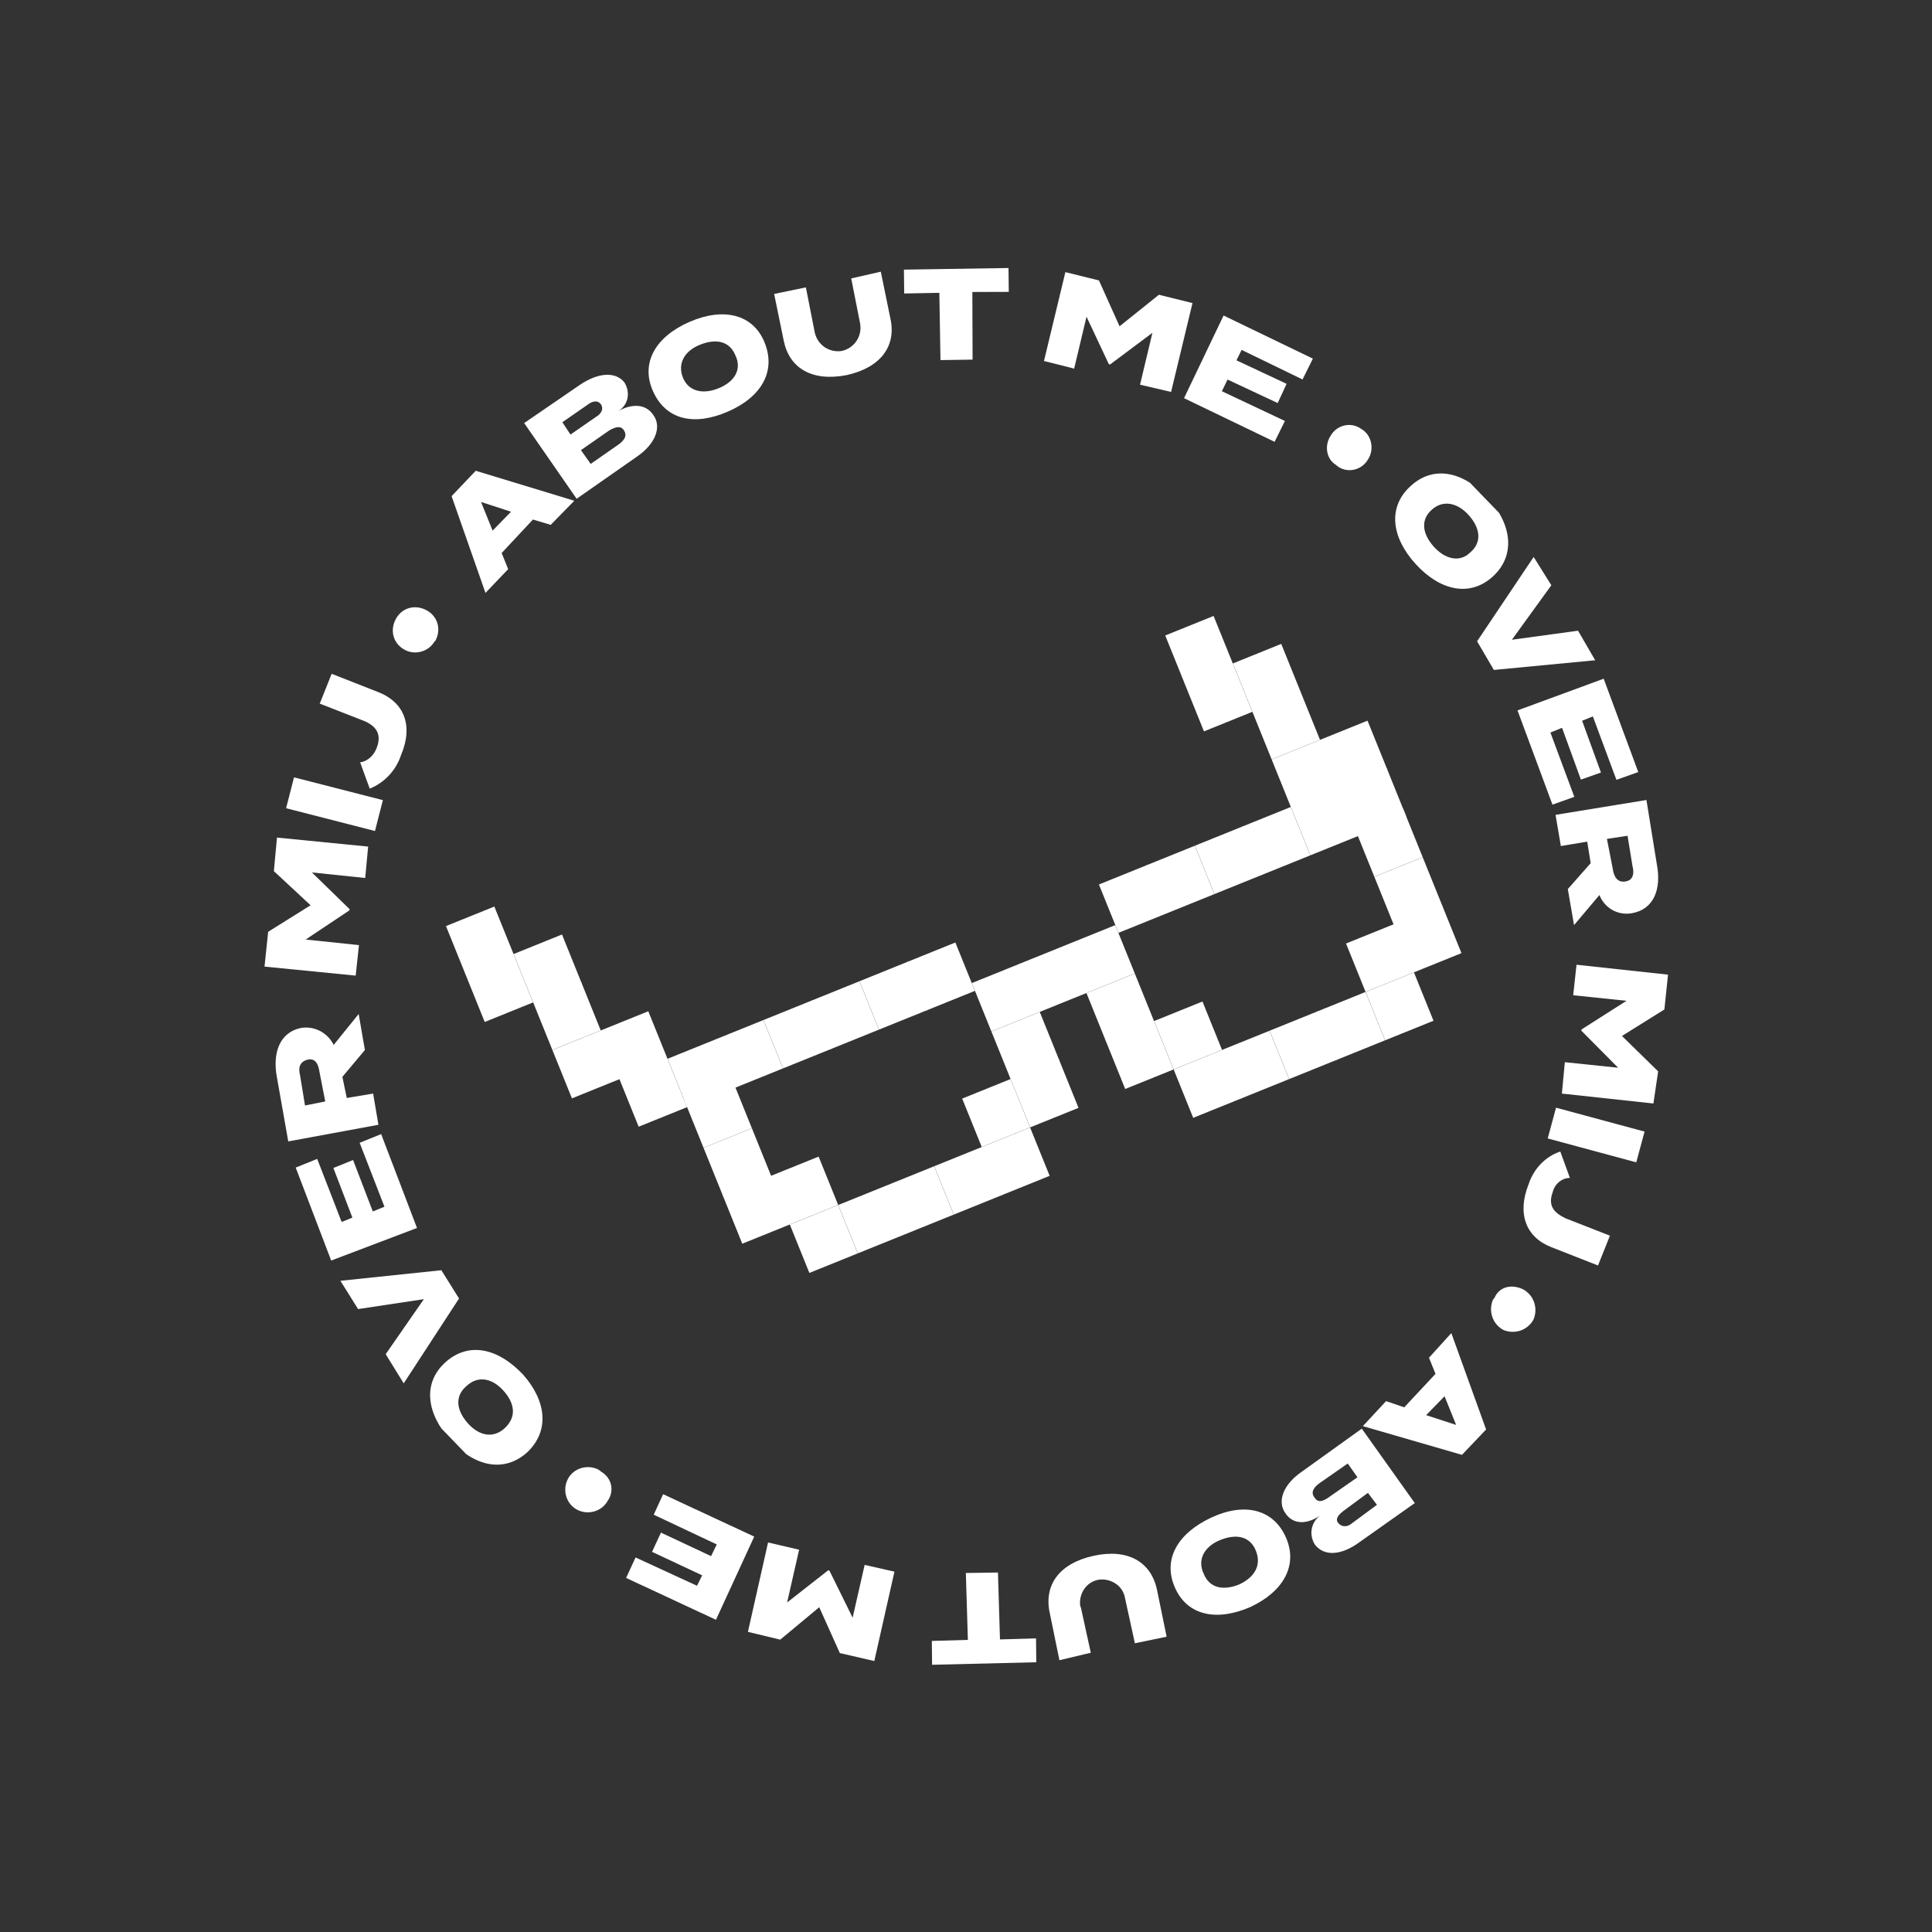 <?xml version="1.0" encoding="utf-8"?>
<!-- Generator: Adobe Illustrator 25.0.0, SVG Export Plug-In . SVG Version: 6.00 Build 0)  -->
<svg version="1.1" id="Layer_1" xmlns="http://www.w3.org/2000/svg" xmlns:xlink="http://www.w3.org/1999/xlink" x="0px" y="0px"
	 viewBox="0 0 200 200" style="enable-background:new 0 0 200 200;" xml:space="preserve">
<rect x="0" y="0" width="200" height="200" fill="#333333" stroke="none"/>
<style type="text/css">
	.st0{fill:#FFFFFF;}
	.st1{clip-path:url(#SVGID_2_);}
</style>
<g id="Group_154" transform="translate(-572.341 47.063) rotate(-22)">
	<g id="Group_153" transform="translate(528 221)">
		<path id="Path_129" class="st0" d="M51.3,20.3l-4.3,2l0,1.8l-3.1,1.4l0.5-10.6l3.3-1.5l8.3,6.7l-3.2,1.4L51.3,20.3z M49.5,18.7
			L47,16.6l0,3.2L49.5,18.7z"/>
		<g id="Group_152">
			<g>
				<defs>
					
						<rect id="SVGID_1_" x="3.2" y="7.4" transform="matrix(0.927 -0.375 0.375 0.927 -24.447 34.124)" width="144.6" height="145"/>
				</defs>
				<clipPath id="SVGID_2_">
					<use xlink:href="#SVGID_1_"  style="overflow:visible;"/>
				</clipPath>
				<g id="Group_151" class="st1">
					<path id="Path_130" class="st0" d="M66.9,14.9c0.4,1.5-0.9,2.9-3.2,3.4L56.3,20l-2.1-9.3L61,9.2c2.3-0.5,4,0.1,4.4,1.5
						c0.2,1.2-0.5,2.3-1.7,2.5c0,0,0,0,0,0C65.2,13,66.6,13.5,66.9,14.9 M58.2,13.6l3.1-0.7c0.7-0.1,1.1-0.5,1-1s-0.6-0.7-1.3-0.5
						l-3.1,0.7L58.2,13.6z M63.5,15.3c-0.1-0.6-0.6-0.7-1.4-0.6l-3.5,0.8l0.4,1.7l3.5-0.8C63.2,16.2,63.6,15.9,63.5,15.3"/>
					<path id="Path_131" class="st0" d="M67.8,12.6c-0.1-3.2,2.4-5.1,6.2-5.2c3.8-0.1,6.4,1.7,6.4,4.9s-2.4,5.1-6.2,5.2
						C70.4,17.6,67.9,15.9,67.8,12.6 M77.1,12.4c0-1.6-1.2-2.4-3-2.4s-2.9,1-2.9,2.5s1.2,2.4,3,2.4S77.2,14,77.1,12.4"/>
					<path id="Path_132" class="st0" d="M94.3,10l-0.9,4.9c-0.5,2.9-2.9,4.3-6.4,3.7c-3.6-0.7-5.2-2.9-4.7-5.7l0.9-4.9l3.3,0.6
						l-0.9,4.7c-0.2,1.3,0.6,2.5,1.9,2.8c1.3,0.2,2.5-0.6,2.8-1.9c0,0,0,0,0,0l0.9-4.7L94.3,10z"/>
					<path id="Path_133" class="st0" d="M105.8,16.9l-3.5-1.4L99.7,22l-3.1-1.2l2.5-6.5L95.7,13l0.9-2.3l10.1,3.9L105.8,16.9z"/>
					<path id="Path_134" class="st0" d="M123,25.1l-5.5,7.7l-2.7-1.9l3.2-4.5l-5.3,1.4l-0.1-0.1l-0.3-5.4l-3.2,4.5l-2.6-1.9l5.5-7.7
						l2.9,2.1l0.2,5.2l5-1.5L123,25.1z"/>
					<path id="Path_135" class="st0" d="M127.3,40l-1.8,1.6l-7-7.7l7-6.4l6.9,7.6l-1.8,1.6l-4.7-5.2l-0.9,0.8l3.9,4.2l-1.6,1.5
						l-3.9-4.2l-1,0.9L127.3,40z"/>
					<path id="Path_136" class="st0" d="M131.1,43.2c1-0.8,2.5-0.6,3.2,0.5c0.8,1,0.5,2.5-0.5,3.2c-1,0.8-2.5,0.6-3.2-0.5
						c0-0.1-0.1-0.1-0.1-0.2C129.8,45.3,130.1,43.9,131.1,43.2C131.1,43.2,131.1,43.2,131.1,43.2"/>
					<path id="Path_137" class="st0" d="M136.9,51.1c3-1.1,5.6,0.7,6.9,4.2s0.4,6.6-2.6,7.7c-3,1.1-5.6-0.7-6.9-4.2
						S133.8,52.2,136.9,51.1 M140,59.8c1.5-0.5,1.9-1.9,1.3-3.6s-1.9-2.5-3.3-2c-1.5,0.5-1.9,1.9-1.3,3.6S138.6,60.4,140,59.8"/>
					<path id="Path_138" class="st0" d="M146.5,66.1l-5.9,3.7l6.7,1.7l0.5,3.5l-10.1-3l-0.5-3.4l8.7-5.9L146.5,66.1z"/>
					<path id="Path_139" class="st0" d="M140.5,87.3l-2.4-0.1l0.3-10.4l9.5,0.3l-0.3,10.3l-2.4-0.1l0.2-7l-1.2,0l-0.2,5.7l-2.2-0.1
						l0.2-5.7l-1.3,0L140.5,87.3z"/>
					<path id="Path_140" class="st0" d="M136.3,95.9l3.2-1.6l0.5-2.2l-2.7-0.6l0.7-3.2l9.3,2.1l-1.5,6.6c-0.5,2.5-2,4.2-4.3,3.7
						c-1.4-0.3-2.4-1.5-2.4-3l-3.6,1.9L136.3,95.9z M141.4,95.7c-0.2,0.8-0.1,1.5,0.7,1.7s1.2-0.4,1.3-1.2l0.7-3.1l-2.1-0.5
						L141.4,95.7z"/>
					<path id="Path_141" class="st0" d="M136.2,119.8l-8.4-4.5l1.5-2.9l4.9,2.6l-2.1-5l0.1-0.1l5.4-1l-4.9-2.6l1.5-2.8l8.4,4.5
						l-1.7,3.2l-5.1,0.9l2.1,4.8L136.2,119.8z"/>
					
						<rect id="Rectangle_144" x="127.7" y="115.9" transform="matrix(-0.603 0.797 -0.797 -0.603 303.637 90.265)" class="st0" width="3.3" height="9.5"/>
					<path id="Path_142" class="st0" d="M123.1,124.4c-1,1.1-0.7,2,0.2,3l3.6,3.4l-2.3,2.4l-3.8-3.6c-2-1.9-2-4.5,0.3-6.9
						c1.1-1.3,2.7-2,4.3-1.9l-0.1,2.9C124.5,123.4,123.6,123.7,123.1,124.4"/>
					<path id="Path_143" class="st0" d="M116.5,132.6c0.8,1,0.7,2.4-0.2,3.3c-1,0.8-2.4,0.7-3.3-0.2c-0.8-1-0.7-2.4,0.2-3.3
						c0.1,0,0.1-0.1,0.2-0.1C114.3,131.4,115.6,131.6,116.5,132.6C116.4,132.5,116.4,132.5,116.5,132.6"/>
					<path id="Path_144" class="st0" d="M100.5,139.3l4.3-2l0-1.8l3.1-1.5l-0.4,10.6l-3.3,1.5l-8.4-6.6l3.2-1.5L100.5,139.3z
						 M102.3,140.9l2.5,2.1l0-3.2L102.3,140.9z"/>
					<path id="Path_145" class="st0" d="M85,144.9c-0.4-1.5,0.9-2.9,3.2-3.4l7.4-1.8l2.2,9.2l-6.8,1.6c-2.3,0.6-4,0-4.4-1.5
						c-0.2-1.2,0.5-2.3,1.7-2.6c0,0,0,0,0,0C86.7,146.8,85.3,146.3,85,144.9 M88.4,144.5c0.1,0.6,0.6,0.7,1.4,0.5l3.5-0.8l-0.4-1.7
						l-3.5,0.8C88.6,143.5,88.2,143.9,88.4,144.5 M93.7,146.1l-3.1,0.8c-0.7,0.2-1.1,0.5-0.9,1s0.7,0.7,1.3,0.5l3.1-0.8L93.7,146.1z
						"/>
					<path id="Path_146" class="st0" d="M84.1,147.2c0.1,3.2-2.4,5.1-6.1,5.3c-3.8,0.1-6.4-1.6-6.5-4.8s2.4-5.1,6.2-5.3
						S84,144,84.1,147.2 M74.8,147.5c0,1.6,1.2,2.4,3,2.4c1.8-0.1,2.9-1,2.9-2.6s-1.2-2.4-3-2.4S74.7,145.9,74.8,147.5"/>
					<path id="Path_147" class="st0" d="M57.6,150.2l0.9-4.9c0.5-2.9,2.8-4.4,6.4-3.8s5.3,2.8,4.8,5.7l-0.9,4.9l-3.3-0.6l0.8-4.7
						c0.3-1.3-0.6-2.5-1.8-2.8c-1.3-0.3-2.5,0.6-2.8,1.8c0,0.1,0,0.1,0,0.2l-0.8,4.7L57.6,150.2z"/>
					<path id="Path_148" class="st0" d="M46.1,143.4l3.5,1.3l2.4-6.5l3.1,1.2l-2.4,6.5l3.5,1.3l-0.9,2.3l-10.1-3.8L46.1,143.4z"/>
					<path id="Path_149" class="st0" d="M28.8,135.4l5.4-7.8l2.7,1.9l-3.2,4.6l5.2-1.5l0.1,0.1l0.4,5.4l3.2-4.6l2.6,1.8l-5.4,7.8
						l-3-2.1l-0.2-5.2l-5,1.6L28.8,135.4z"/>
					<path id="Path_150" class="st0" d="M24.3,120.5l1.7-1.6l7.1,7.6l-6.9,6.5l-7-7.5l1.7-1.6l4.8,5.1l0.9-0.8l-3.9-4.2l1.6-1.5
						l3.9,4.2l1-0.9L24.3,120.5z"/>
					<path id="Path_151" class="st0" d="M20.4,117.4c-1,0.8-2.5,0.6-3.3-0.4c-0.8-1-0.6-2.5,0.4-3.3c1-0.8,2.5-0.6,3.3,0.4
						c0,0.1,0.1,0.1,0.1,0.2C21.7,115.3,21.5,116.7,20.4,117.4C20.5,117.4,20.4,117.4,20.4,117.4"/>
					<path id="Path_152" class="st0" d="M14.6,109.6c-3,1.1-5.6-0.6-6.9-4.1s-0.5-6.6,2.5-7.7s5.6,0.6,7,4.2
						C18.4,105.4,17.6,108.4,14.6,109.6 M11.3,100.9c-1.5,0.5-1.9,1.9-1.3,3.6c0.6,1.7,1.9,2.5,3.4,1.9s1.9-1.9,1.3-3.6
						S12.8,100.3,11.3,100.9"/>
					<path id="Path_153" class="st0" d="M4.8,94.7l5.8-3.8l-6.7-1.6l-0.6-3.4l10.1,2.9l0.6,3.4l-8.6,6L4.8,94.7z"/>
					<path id="Path_154" class="st0" d="M10.5,73.4l2.4,0l-0.2,10.4l-9.5-0.2l0.2-10.3l2.4,0l-0.1,7l1.2,0L7,74.8l2.2,0l-0.1,5.7
						l1.3,0L10.5,73.4z"/>
					<path id="Path_155" class="st0" d="M14.6,64.7l-3.2,1.7L11,68.6l2.7,0.6L13,72.4l-9.3-1.9l1.4-6.6c0.5-2.5,2-4.2,4.2-3.8
						c1.4,0.3,2.4,1.5,2.5,2.9l3.6-2L14.6,64.7z M9.4,65c0.2-0.8,0.1-1.5-0.7-1.6s-1.2,0.4-1.3,1.2l-0.7,3.1l2.1,0.4L9.4,65z"/>
					<path id="Path_156" class="st0" d="M14.4,40.9l8.4,4.4l-1.5,2.9l-4.9-2.6l2.2,5l-0.1,0.1l-5.3,1.1l4.9,2.6l-1.5,2.8l-8.4-4.4
						l1.7-3.2l5.1-0.9L12.8,44L14.4,40.9z"/>
					
						<rect id="Rectangle_145" x="19.5" y="35.2" transform="matrix(-0.593 0.805 -0.805 -0.593 65.917 46.589)" class="st0" width="3.3" height="9.5"/>
					<path id="Path_157" class="st0" d="M27.5,36.1c1-1.1,0.7-2.1-0.2-3l-3.6-3.4l2.3-2.4l3.8,3.6c2,1.9,2.1,4.5-0.3,6.9
						c-1.1,1.3-2.7,2-4.3,2l0.1-2.9C26,37.1,26.9,36.8,27.5,36.1"/>
					<path id="Path_158" class="st0" d="M34,27.9c-0.9-1-0.8-2.4,0.2-3.3c1-0.9,2.4-0.8,3.3,0.2s0.8,2.4-0.2,3.3
						c0,0-0.1,0.1-0.2,0.1C36.2,28.9,34.8,28.8,34,27.9C34,27.9,34,27.9,34,27.9"/>
					
						<rect id="Rectangle_146" x="59.4" y="97.9" transform="matrix(-1 2.195350e-06 -2.195350e-06 -1 124.131 201.231)" class="st0" width="5.4" height="5.4"/>
					
						<rect id="Rectangle_147" x="64.7" y="97.9" transform="matrix(-1 2.195349e-06 -2.195349e-06 -1 134.839 201.231)" class="st0" width="5.4" height="5.4"/>
					
						<rect id="Rectangle_148" x="70.1" y="97.9" transform="matrix(-1 2.195349e-06 -2.195349e-06 -1 145.545 201.23)" class="st0" width="5.4" height="5.4"/>
					
						<rect id="Rectangle_149" x="54" y="97.9" transform="matrix(-1 2.195349e-06 -2.195349e-06 -1 113.425 201.231)" class="st0" width="5.4" height="5.4"/>
					
						<rect id="Rectangle_150" x="48.7" y="97.9" transform="matrix(-1 2.195350e-06 -2.195350e-06 -1 102.717 201.231)" class="st0" width="5.4" height="5.4"/>
					
						<rect id="Rectangle_151" x="48.7" y="92.6" transform="matrix(-1 2.195350e-06 -2.195350e-06 -1 102.717 190.524)" class="st0" width="5.4" height="5.4"/>
					
						<rect id="Rectangle_152" x="43.3" y="92.6" transform="matrix(-1 2.195350e-06 -2.195350e-06 -1 92.011 190.524)" class="st0" width="5.4" height="5.4"/>
					
						<rect id="Rectangle_153" x="43.3" y="87.2" transform="matrix(-1 2.195350e-06 -2.195350e-06 -1 92.011 179.816)" class="st0" width="5.4" height="5.4"/>
					
						<rect id="Rectangle_154" x="43.3" y="81.9" transform="matrix(-1 2.195350e-06 -2.195350e-06 -1 92.011 169.111)" class="st0" width="5.4" height="5.4"/>
					
						<rect id="Rectangle_155" x="75.4" y="92.6" transform="matrix(-1 2.195349e-06 -2.195349e-06 -1 156.251 190.524)" class="st0" width="5.4" height="5.4"/>
					
						<rect id="Rectangle_156" x="70.1" y="92.6" transform="matrix(-1 2.195349e-06 -2.195349e-06 -1 145.545 190.524)" class="st0" width="5.4" height="5.4"/>
					
						<rect id="Rectangle_157" x="75.4" y="87.2" transform="matrix(-1 2.195349e-06 -2.195349e-06 -1 156.251 179.816)" class="st0" width="5.4" height="5.4"/>
					
						<rect id="Rectangle_158" x="75.4" y="81.9" transform="matrix(-1 2.195349e-06 -2.195349e-06 -1 156.251 169.11)" class="st0" width="5.4" height="5.4"/>
					
						<rect id="Rectangle_159" x="80.8" y="81.9" transform="matrix(-1 2.195350e-06 -2.195350e-06 -1 166.959 169.11)" class="st0" width="5.4" height="5.4"/>
					
						<rect id="Rectangle_160" x="102.2" y="97.9" transform="matrix(-1 2.195350e-06 -2.195350e-06 -1 209.787 201.23)" class="st0" width="5.4" height="5.4"/>
					
						<rect id="Rectangle_161" x="107.6" y="97.9" transform="matrix(-1 2.195349e-06 -2.195349e-06 -1 220.493 201.23)" class="st0" width="5.4" height="5.4"/>
					
						<rect id="Rectangle_162" x="112.9" y="97.9" transform="matrix(-1 2.195349e-06 -2.195349e-06 -1 231.201 201.23)" class="st0" width="5.4" height="5.4"/>
					
						<rect id="Rectangle_163" x="96.9" y="97.9" transform="matrix(-1 2.195350e-06 -2.195350e-06 -1 199.079 201.23)" class="st0" width="5.4" height="5.4"/>
					
						<rect id="Rectangle_164" x="91.5" y="97.9" transform="matrix(-1 2.195350e-06 -2.195350e-06 -1 188.373 201.23)" class="st0" width="5.4" height="5.4"/>
					
						<rect id="Rectangle_165" x="59.4" y="77.4" transform="matrix(-1 2.195350e-06 -2.195350e-06 -1 124.131 160.077)" class="st0" width="5.4" height="5.4"/>
					
						<rect id="Rectangle_166" x="64.7" y="77.4" transform="matrix(-1 2.195350e-06 -2.195350e-06 -1 134.839 160.077)" class="st0" width="5.4" height="5.4"/>
					
						<rect id="Rectangle_167" x="70.1" y="77.4" transform="matrix(-1 2.195350e-06 -2.195350e-06 -1 145.545 160.077)" class="st0" width="5.4" height="5.4"/>
					
						<rect id="Rectangle_168" x="54" y="77.4" transform="matrix(-1 2.195349e-06 -2.195349e-06 -1 113.425 160.077)" class="st0" width="5.4" height="5.4"/>
					
						<rect id="Rectangle_169" x="48.7" y="77.4" transform="matrix(-1 2.195350e-06 -2.195350e-06 -1 102.717 160.077)" class="st0" width="5.4" height="5.4"/>
					
						<rect id="Rectangle_170" x="38" y="72" transform="matrix(-1 2.195349e-06 -2.195349e-06 -1 81.303 149.369)" class="st0" width="5.4" height="5.4"/>
					
						<rect id="Rectangle_171" x="38" y="77.4" transform="matrix(-1 2.195349e-06 -2.195349e-06 -1 81.303 160.077)" class="st0" width="5.4" height="5.4"/>
					
						<rect id="Rectangle_172" x="43.3" y="77.4" transform="matrix(-1 2.195350e-06 -2.195350e-06 -1 92.011 160.077)" class="st0" width="5.4" height="5.4"/>
					
						<rect id="Rectangle_173" x="32.6" y="72" transform="matrix(-1 2.195350e-06 -2.195350e-06 -1 70.597 149.369)" class="st0" width="5.4" height="5.4"/>
					
						<rect id="Rectangle_174" x="32.6" y="66.7" transform="matrix(-1 2.195350e-06 -2.195350e-06 -1 70.597 138.662)" class="st0" width="5.4" height="5.4"/>
					
						<rect id="Rectangle_175" x="32.6" y="61.3" transform="matrix(-1 2.195350e-06 -2.195350e-06 -1 70.597 127.954)" class="st0" width="5.4" height="5.4"/>
					
						<rect id="Rectangle_176" x="27.3" y="61.3" transform="matrix(-1 2.195350e-06 -2.195350e-06 -1 59.889 127.954)" class="st0" width="5.4" height="5.4"/>
					
						<rect id="Rectangle_177" x="27.3" y="55.9" transform="matrix(-1 2.195350e-06 -2.195350e-06 -1 59.889 117.249)" class="st0" width="5.4" height="5.4"/>
					
						<rect id="Rectangle_178" x="118.3" y="72" transform="matrix(-1 2.195350e-06 -2.195350e-06 -1 241.907 149.368)" class="st0" width="5.4" height="5.4"/>
					
						<rect id="Rectangle_179" x="118.3" y="77.4" transform="matrix(-1 2.195350e-06 -2.195350e-06 -1 241.907 160.076)" class="st0" width="5.4" height="5.4"/>
					
						<rect id="Rectangle_180" x="112.9" y="72" transform="matrix(-1 2.195350e-06 -2.195350e-06 -1 231.201 149.368)" class="st0" width="5.4" height="5.4"/>
					
						<rect id="Rectangle_181" x="112.9" y="66.7" transform="matrix(-1 2.195350e-06 -2.195350e-06 -1 231.201 138.662)" class="st0" width="5.4" height="5.4"/>
					
						<rect id="Rectangle_182" x="112.9" y="61.3" transform="matrix(-1 2.195350e-06 -2.195350e-06 -1 231.201 127.954)" class="st0" width="5.4" height="5.4"/>
					
						<rect id="Rectangle_183" x="107.6" y="61.3" transform="matrix(-1 2.195350e-06 -2.195350e-06 -1 220.493 127.954)" class="st0" width="5.4" height="5.4"/>
					
						<rect id="Rectangle_184" x="107.6" y="55.9" transform="matrix(-1 2.195350e-06 -2.195350e-06 -1 220.493 117.248)" class="st0" width="5.4" height="5.4"/>
					
						<rect id="Rectangle_185" x="102.2" y="77.4" transform="matrix(-1 2.195350e-06 -2.195350e-06 -1 209.787 160.076)" class="st0" width="5.4" height="5.4"/>
					
						<rect id="Rectangle_186" x="107.6" y="77.4" transform="matrix(-1 2.195350e-06 -2.195350e-06 -1 220.493 160.076)" class="st0" width="5.4" height="5.4"/>
					
						<rect id="Rectangle_187" x="112.9" y="77.4" transform="matrix(-1 2.195350e-06 -2.195350e-06 -1 231.201 160.076)" class="st0" width="5.4" height="5.4"/>
					
						<rect id="Rectangle_188" x="96.9" y="77.4" transform="matrix(-1 2.195350e-06 -2.195350e-06 -1 199.079 160.076)" class="st0" width="5.4" height="5.4"/>
					
						<rect id="Rectangle_189" x="91.5" y="77.4" transform="matrix(-1 2.195350e-06 -2.195350e-06 -1 188.373 160.076)" class="st0" width="5.4" height="5.4"/>
					
						<rect id="Rectangle_190" x="91.5" y="92.6" transform="matrix(-1 2.195350e-06 -2.195350e-06 -1 188.373 190.524)" class="st0" width="5.4" height="5.4"/>
					
						<rect id="Rectangle_191" x="86.2" y="92.6" transform="matrix(-1 2.195350e-06 -2.195350e-06 -1 177.665 190.524)" class="st0" width="5.4" height="5.4"/>
					
						<rect id="Rectangle_192" x="86.2" y="87.2" transform="matrix(-1 2.195350e-06 -2.195350e-06 -1 177.665 179.816)" class="st0" width="5.4" height="5.4"/>
					
						<rect id="Rectangle_193" x="86.2" y="81.9" transform="matrix(-1 2.195350e-06 -2.195350e-06 -1 177.665 169.11)" class="st0" width="5.4" height="5.4"/>
					
						<rect id="Rectangle_194" x="118.3" y="92.6" transform="matrix(-1 2.195350e-06 -2.195350e-06 -1 241.907 190.524)" class="st0" width="5.4" height="5.4"/>
					
						<rect id="Rectangle_195" x="112.9" y="92.6" transform="matrix(-1 2.195350e-06 -2.195350e-06 -1 231.201 190.524)" class="st0" width="5.4" height="5.4"/>
					
						<rect id="Rectangle_196" x="118.3" y="87.2" transform="matrix(-1 2.195350e-06 -2.195350e-06 -1 241.907 179.816)" class="st0" width="5.4" height="5.4"/>
					
						<rect id="Rectangle_197" x="118.3" y="81.9" transform="matrix(-1 2.195350e-06 -2.195350e-06 -1 241.907 169.11)" class="st0" width="5.4" height="5.4"/>
				</g>
			</g>
		</g>
	</g>
</g>
</svg>
